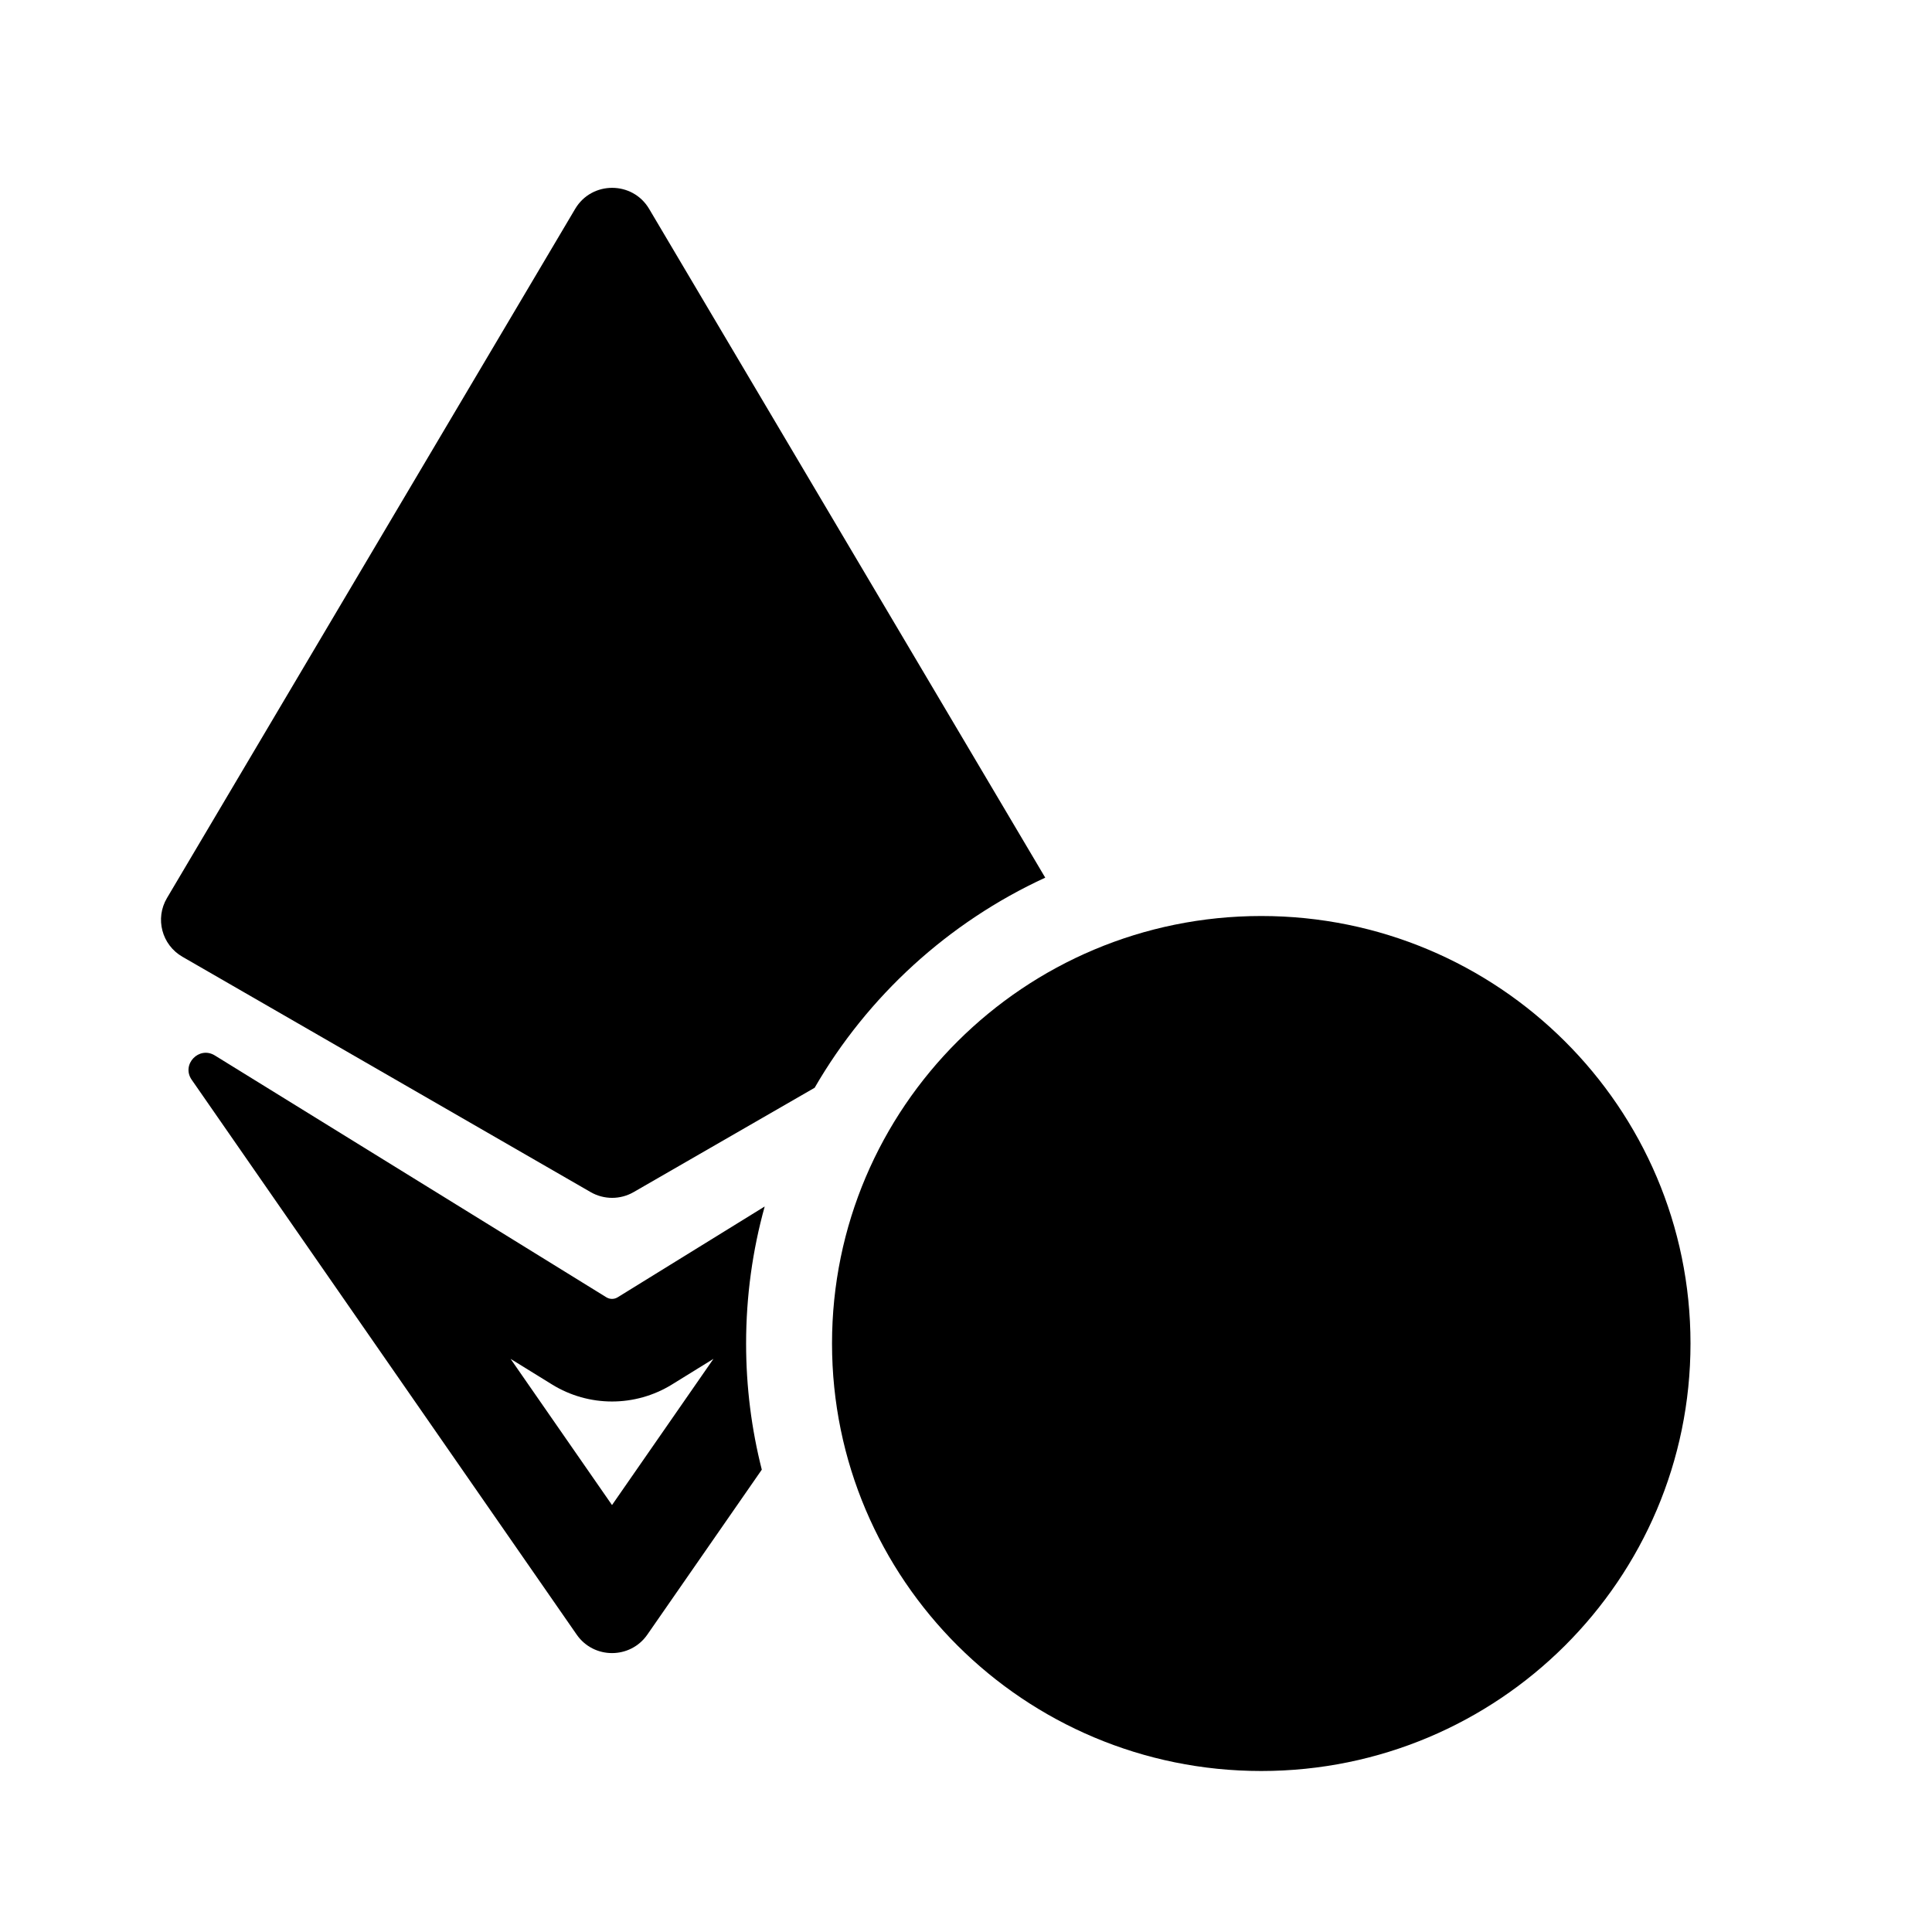 <svg xmlns="http://www.w3.org/2000/svg" width="1em" height="1em" viewBox="0 0 72 72" fill="currentColor">
  <path d="M6.222 33.468C5.771 34.23 6.029 35.213 6.799 35.656L22.011 44.426C22.507 44.712 23.118 44.712 23.614 44.426L30.359 40.538C32.335 37.122 35.34 34.372 38.953 32.708L24.191 7.784C23.572 6.739 22.054 6.739 21.435 7.784L6.222 33.468ZM11.995 33.129L22.813 39.366L33.631 33.129L22.813 14.864L11.995 33.129Z"/> <path d="M50.597 45.834C51.178 45.172 52.189 45.103 52.854 45.682C53.52 46.26 53.589 47.267 53.008 47.93L47.423 54.302C47.132 54.634 46.716 54.831 46.274 54.847C45.832 54.862 45.403 54.694 45.089 54.383L41.075 50.4C40.45 49.779 40.448 48.771 41.071 48.147C41.695 47.524 42.708 47.522 43.334 48.143L46.137 50.925L50.597 45.834Z"/> <path d="M63 50.068C63 58.867 55.838 66 47.004 66C38.169 66 31.007 58.867 31.007 50.068C31.007 41.27 38.169 34.137 47.004 34.137C55.838 34.137 63 41.27 63 50.068ZM58.201 50.068C58.201 56.227 53.188 61.221 47.004 61.221C40.819 61.221 35.806 56.227 35.806 50.068C35.806 43.909 40.819 38.916 47.004 38.916C53.188 38.916 58.201 43.909 58.201 50.068Z"/> <path d="M28.498 44.962L23.019 48.346C22.89 48.426 22.726 48.426 22.597 48.346L8.007 39.334C7.417 38.97 6.749 39.67 7.143 40.238L21.492 60.918C22.128 61.835 23.488 61.835 24.124 60.918L28.39 54.77C28.008 53.266 27.805 51.692 27.805 50.07C27.805 48.301 28.047 46.588 28.498 44.962ZM22.808 56.089L19.028 50.641L20.574 51.596C21.942 52.441 23.674 52.441 25.042 51.596L26.588 50.641L22.808 56.089Z"/>
</svg>